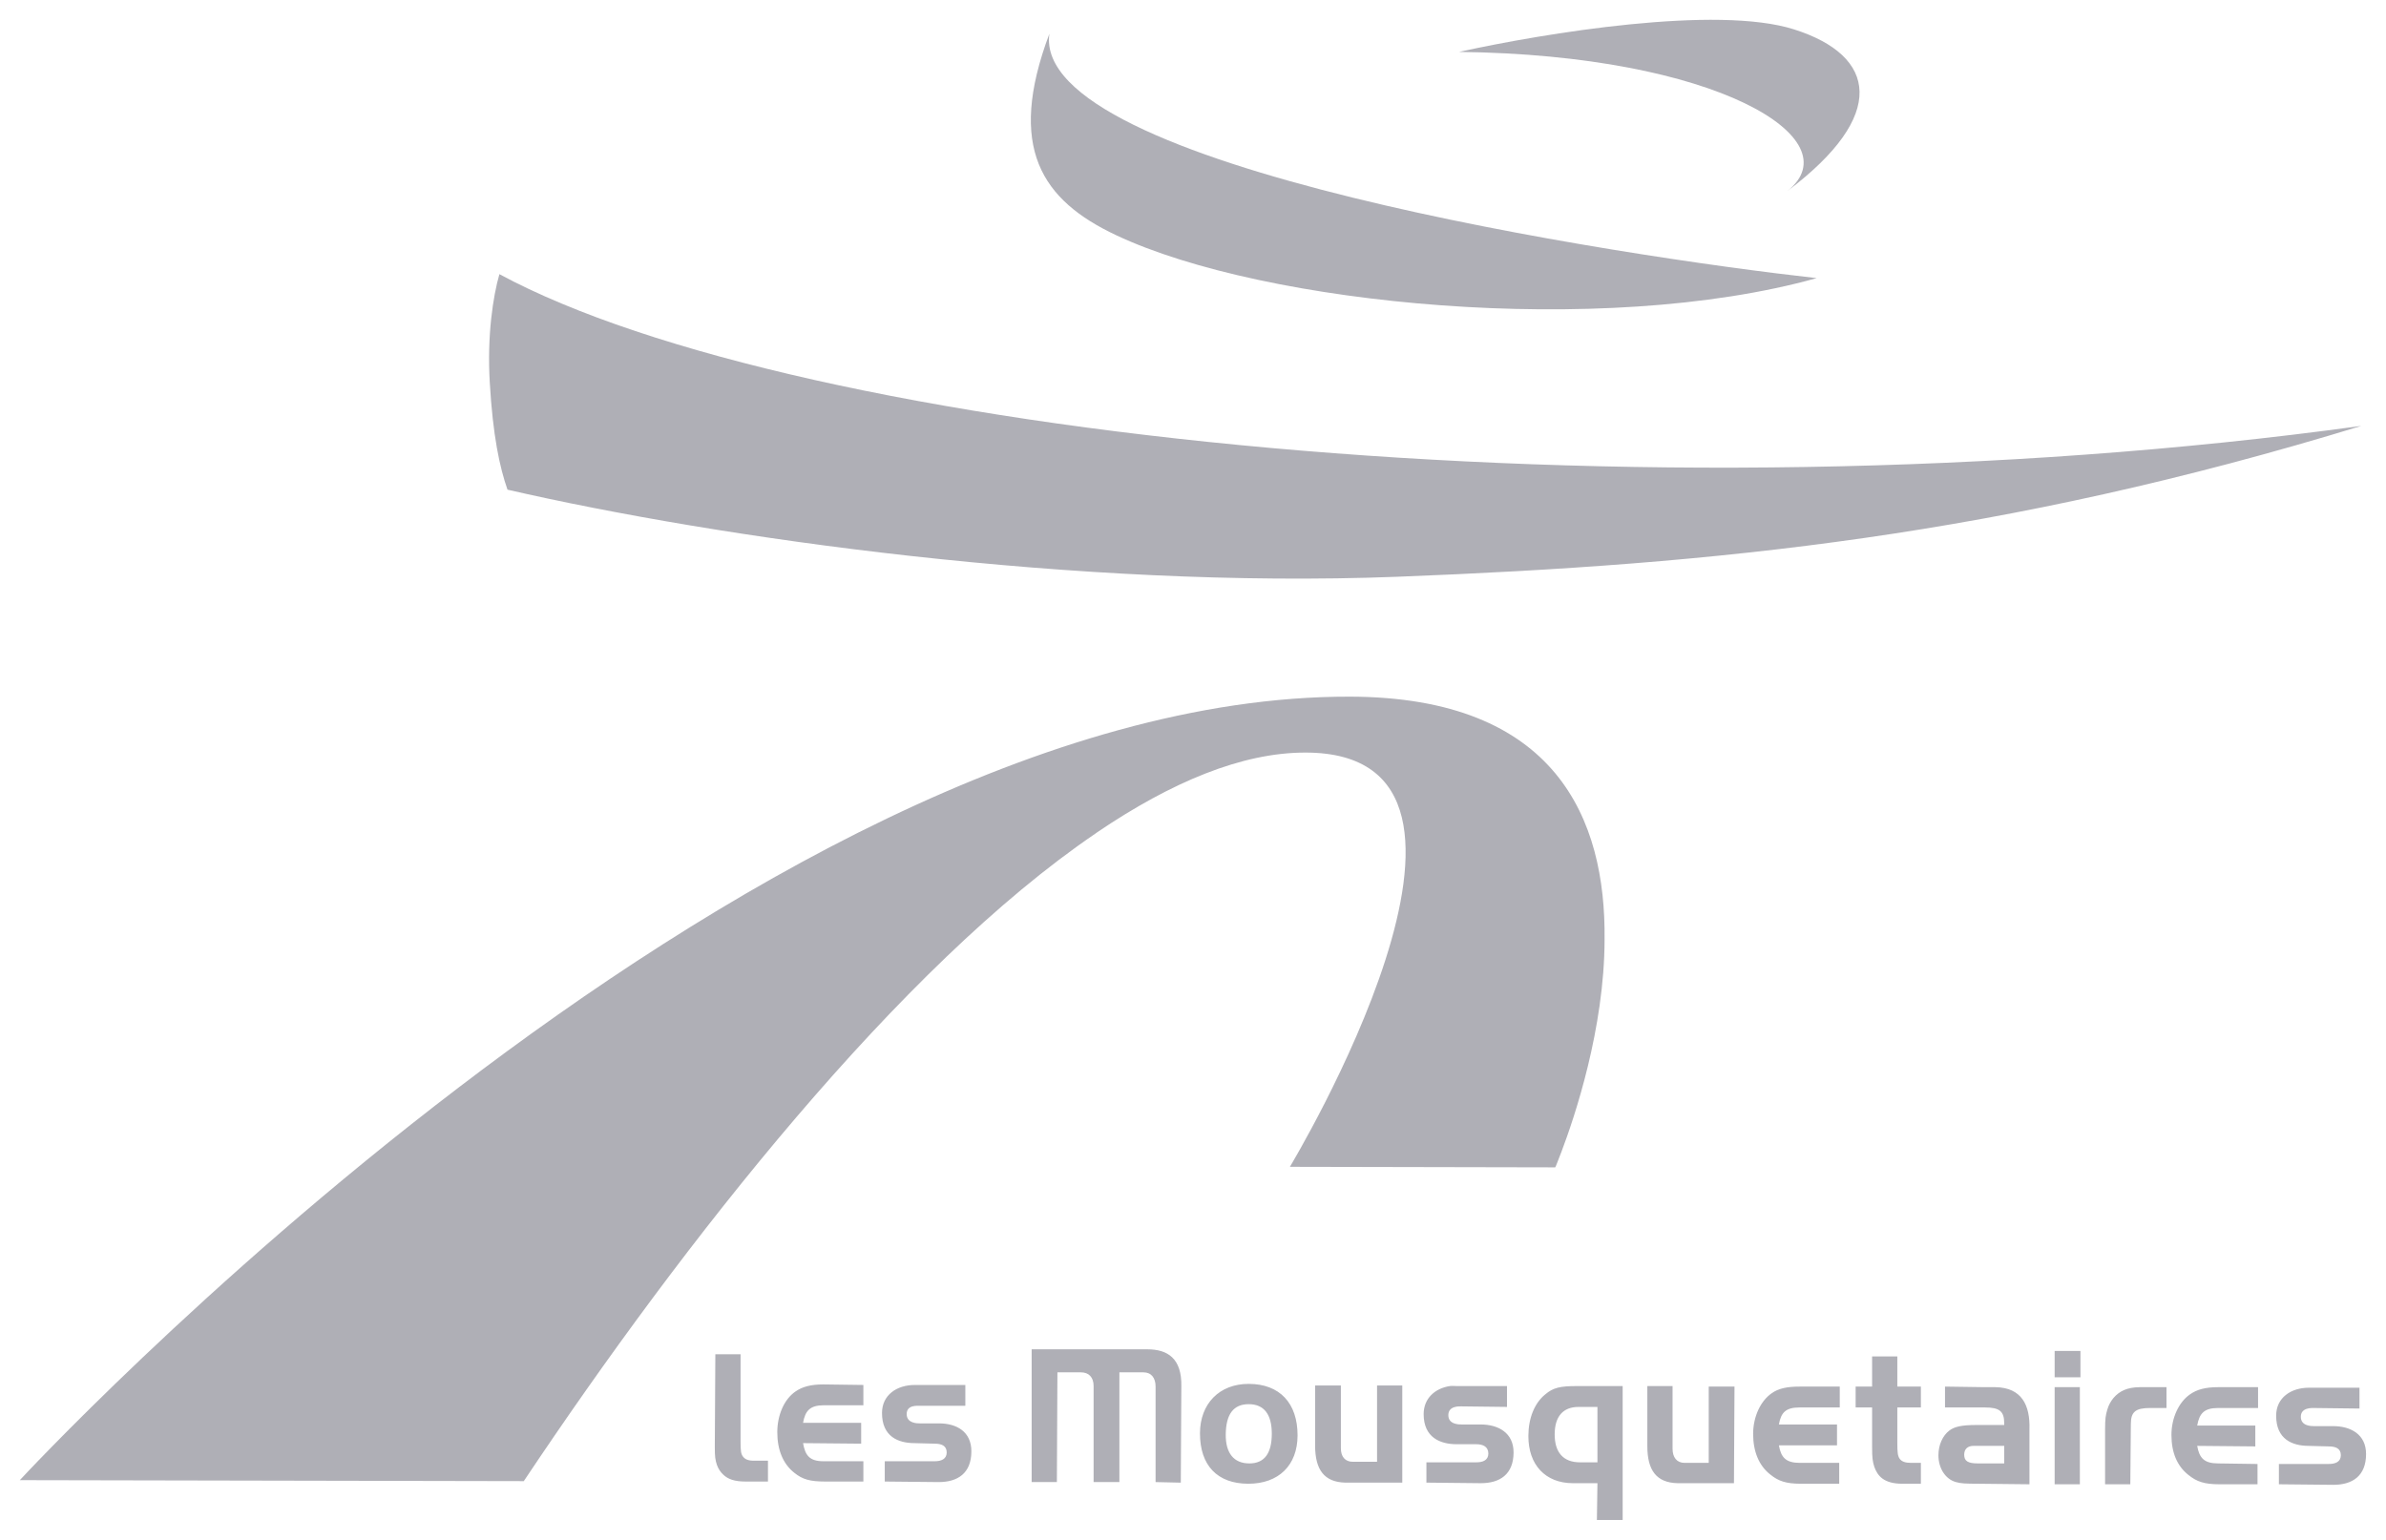 <svg width="79" height="51" viewBox="0 0 79 51" fill="none" xmlns="http://www.w3.org/2000/svg">
<g clip-path="url(#clip0_2046_23420)">
<path d="M34.158 44.687V49.084H34.993L35.011 45.45H35.792C36.05 45.45 36.21 45.614 36.209 45.904V49.084H37.063V45.45H37.861C38.119 45.45 38.261 45.632 38.261 45.922V49.084L39.096 49.103L39.114 45.922C39.134 44.986 38.661 44.688 37.988 44.687L34.158 44.687ZM68.029 44.741V45.614H68.883V44.741H68.029ZM23.685 44.85L23.667 47.921C23.666 48.242 23.683 48.357 23.739 48.521C23.783 48.64 23.851 48.748 23.939 48.83C24.102 48.993 24.331 49.066 24.683 49.066H25.427V48.376H24.956C24.779 48.376 24.662 48.332 24.593 48.23C24.535 48.148 24.52 48.054 24.52 47.74V44.85H23.685ZM61.985 44.923V45.922H61.44V46.613H61.985V47.94C61.985 48.276 62.002 48.403 62.057 48.576C62.163 48.877 62.372 49.138 62.983 49.139H63.6V48.448H63.274C63.097 48.448 62.961 48.41 62.892 48.303C62.836 48.217 62.819 48.106 62.82 47.776V46.613H63.6V45.922H62.82V44.923H61.985ZM41.346 45.832C40.372 45.83 39.733 46.49 39.731 47.467C39.729 48.537 40.31 49.137 41.328 49.139C42.334 49.141 42.96 48.53 42.962 47.54C42.964 46.471 42.372 45.834 41.346 45.832ZM27.261 45.85C26.839 45.85 26.562 45.928 26.335 46.086C25.964 46.343 25.737 46.863 25.736 47.431C25.735 48.019 25.928 48.484 26.299 48.776C26.575 49.001 26.831 49.065 27.315 49.066H28.586V48.394H27.261C26.802 48.394 26.659 48.197 26.589 47.794L28.513 47.812V47.122H26.589C26.661 46.72 26.82 46.54 27.279 46.54H28.586V45.868L27.261 45.85ZM30.292 45.868C29.695 45.867 29.204 46.198 29.203 46.795C29.202 47.576 29.739 47.793 30.274 47.794C30.373 47.794 30.848 47.812 30.946 47.812C31.167 47.812 31.345 47.876 31.345 48.103C31.344 48.325 31.16 48.394 30.946 48.394C30.84 48.394 29.294 48.394 29.294 48.394V49.066C29.294 49.066 30.828 49.084 31.073 49.084C31.706 49.086 32.16 48.797 32.162 48.067C32.163 47.416 31.678 47.141 31.091 47.14C30.995 47.14 30.536 47.14 30.456 47.14C30.376 47.14 30.019 47.142 30.02 46.831C30.02 46.52 30.384 46.558 30.456 46.558C30.527 46.558 31.962 46.558 31.962 46.558V45.868L30.292 45.868ZM43.543 45.886V47.867C43.542 48.682 43.849 49.085 44.541 49.102C44.597 49.102 46.429 49.102 46.429 49.102V45.886H45.594V48.412H44.795C44.538 48.412 44.395 48.248 44.396 47.958V45.886H43.543ZM48.008 45.904C47.516 45.977 47.138 46.309 47.137 46.831C47.135 47.612 47.691 47.83 48.226 47.83C48.325 47.83 48.781 47.83 48.879 47.83C49.101 47.83 49.279 47.912 49.279 48.139C49.278 48.362 49.094 48.431 48.879 48.43C48.774 48.43 47.228 48.43 47.228 48.43V49.102C47.228 49.102 48.78 49.12 49.025 49.121C49.657 49.122 50.112 48.833 50.114 48.103C50.115 47.453 49.612 47.178 49.025 47.176C48.929 47.176 48.469 47.176 48.389 47.176C48.31 47.176 47.953 47.178 47.954 46.867C47.954 46.556 48.318 46.576 48.389 46.577C48.461 46.577 49.896 46.595 49.896 46.595V45.904H48.226C48.151 45.904 48.078 45.894 48.008 45.904ZM52.219 45.904C51.647 45.904 51.425 45.959 51.166 46.177C50.808 46.466 50.605 46.964 50.604 47.558C50.602 48.515 51.169 49.118 52.074 49.121H52.891L52.873 50.338H53.726V45.904H52.219ZM54.543 45.904V47.885C54.541 48.701 54.849 49.103 55.541 49.121C55.598 49.121 57.411 49.121 57.411 49.121L57.429 45.922H56.576V48.448H55.777C55.519 48.448 55.377 48.266 55.378 47.976V45.904H54.543ZM59.589 45.922C59.168 45.921 58.889 45.982 58.663 46.14C58.291 46.397 58.047 46.917 58.046 47.485C58.045 48.073 58.239 48.538 58.609 48.83C58.885 49.056 59.141 49.138 59.625 49.139H60.896V48.448H59.589C59.13 48.447 58.969 48.27 58.899 47.867H60.823V47.176H58.899C58.97 46.774 59.13 46.612 59.589 46.613H60.914V45.922H59.589ZM64.399 45.922V46.613H65.724C66.209 46.613 66.36 46.744 66.359 47.14V47.194H65.434C64.949 47.193 64.708 47.251 64.544 47.376C64.318 47.547 64.182 47.857 64.181 48.194C64.18 48.63 64.416 48.991 64.762 49.084C64.932 49.131 65.053 49.138 65.525 49.139L67.195 49.157V47.34C67.22 46.534 66.938 45.956 66.069 45.941C65.981 45.941 65.868 45.941 65.724 45.941L64.399 45.922ZM68.029 45.941V49.157H68.864V45.941H68.029ZM70.843 45.941C70.434 45.946 70.174 46.067 69.972 46.304C69.884 46.416 69.816 46.533 69.772 46.686C69.715 46.877 69.7 46.99 69.699 47.34V49.157H70.534L70.552 47.158C70.553 46.762 70.704 46.63 71.188 46.631H71.732V45.941H71.188C71.043 45.941 70.931 45.941 70.843 45.941ZM73.439 45.941C73.017 45.941 72.739 46.019 72.513 46.177C72.141 46.434 71.897 46.954 71.896 47.522C71.895 48.109 72.088 48.557 72.458 48.848C72.735 49.073 72.991 49.156 73.475 49.157H74.746V48.485L73.439 48.466C72.98 48.465 72.819 48.288 72.749 47.885L74.673 47.903V47.212H72.749C72.82 46.811 72.979 46.63 73.439 46.631H74.764V45.941H73.439ZM76.452 45.959C75.855 45.957 75.363 46.289 75.363 46.885C75.362 47.667 75.898 47.883 76.434 47.885C76.533 47.885 77.007 47.903 77.105 47.903C77.327 47.903 77.505 47.967 77.505 48.194C77.504 48.417 77.32 48.485 77.105 48.484C77 48.484 75.454 48.484 75.454 48.484V49.157C75.454 49.157 77.006 49.174 77.251 49.175C77.884 49.176 78.338 48.887 78.34 48.157C78.341 47.507 77.837 47.232 77.251 47.231C77.155 47.231 76.695 47.231 76.615 47.231C76.535 47.231 76.179 47.233 76.18 46.922C76.18 46.611 76.543 46.631 76.615 46.631C76.686 46.631 78.122 46.649 78.122 46.649V45.959L76.452 45.959ZM41.346 46.504C41.85 46.505 42.11 46.838 42.109 47.485C42.108 48.138 41.861 48.467 41.365 48.466C40.855 48.466 40.577 48.13 40.584 47.503C40.593 46.837 40.838 46.503 41.346 46.504ZM52.274 46.595H52.891V48.43H52.31C51.763 48.429 51.474 48.104 51.475 47.503C51.476 46.91 51.752 46.593 52.274 46.595ZM65.343 47.885H66.359V48.466H65.488C65.155 48.466 65.034 48.387 65.034 48.176C65.035 47.991 65.148 47.885 65.343 47.885Z" fill="#AFAFB6"/>
<path d="M59.4 0.973C62.151 1.845 62.505 3.824 59.185 6.323C61.334 4.605 56.856 1.82 48.309 1.719C51.149 1.094 56.847 0.161 59.4 0.973Z" fill="#AFAFB6"/>
<path d="M60.15 9.211C53.051 11.194 41.871 10.107 36.954 7.789C34.499 6.633 33.323 4.899 34.745 1.117C34.118 5.519 53.672 8.49 60.15 9.211Z" fill="#AFAFB6"/>
<path d="M16.216 12.664C16.317 14.422 16.544 15.48 16.803 16.217C23.801 17.825 35.668 19.511 46.272 19.101C56.875 18.69 66.273 17.75 78.183 14.105C54.167 17.41 26.423 14.421 16.535 9.08C16.325 9.813 16.125 11.101 16.216 12.664Z" fill="#AFAFB6"/>
<path d="M44.688 23.072C51.539 23.086 53.172 27.143 53.127 31.116C53.123 34.072 52.131 37.008 51.695 38.156C51.572 38.485 51.493 38.67 51.493 38.67C51.493 38.67 51.496 38.662 51.502 38.646C51.505 38.636 51.51 38.624 51.515 38.61C51.501 38.644 51.493 38.661 51.493 38.661L42.708 38.643C42.708 38.643 50.968 24.937 43.234 24.924C41.117 24.919 38.781 25.905 36.336 27.558L36.279 27.6C29.802 32.003 22.653 41.094 17.342 49.053L0.656 49.02C0.656 49.02 24.671 23.033 44.688 23.072Z" fill="#AFAFB6"/>
</g>
<defs>
<clipPath id="clip0_2046_23420">
<rect width="79" height="51" fill="white"/>
</clipPath>
</defs>
</svg>
